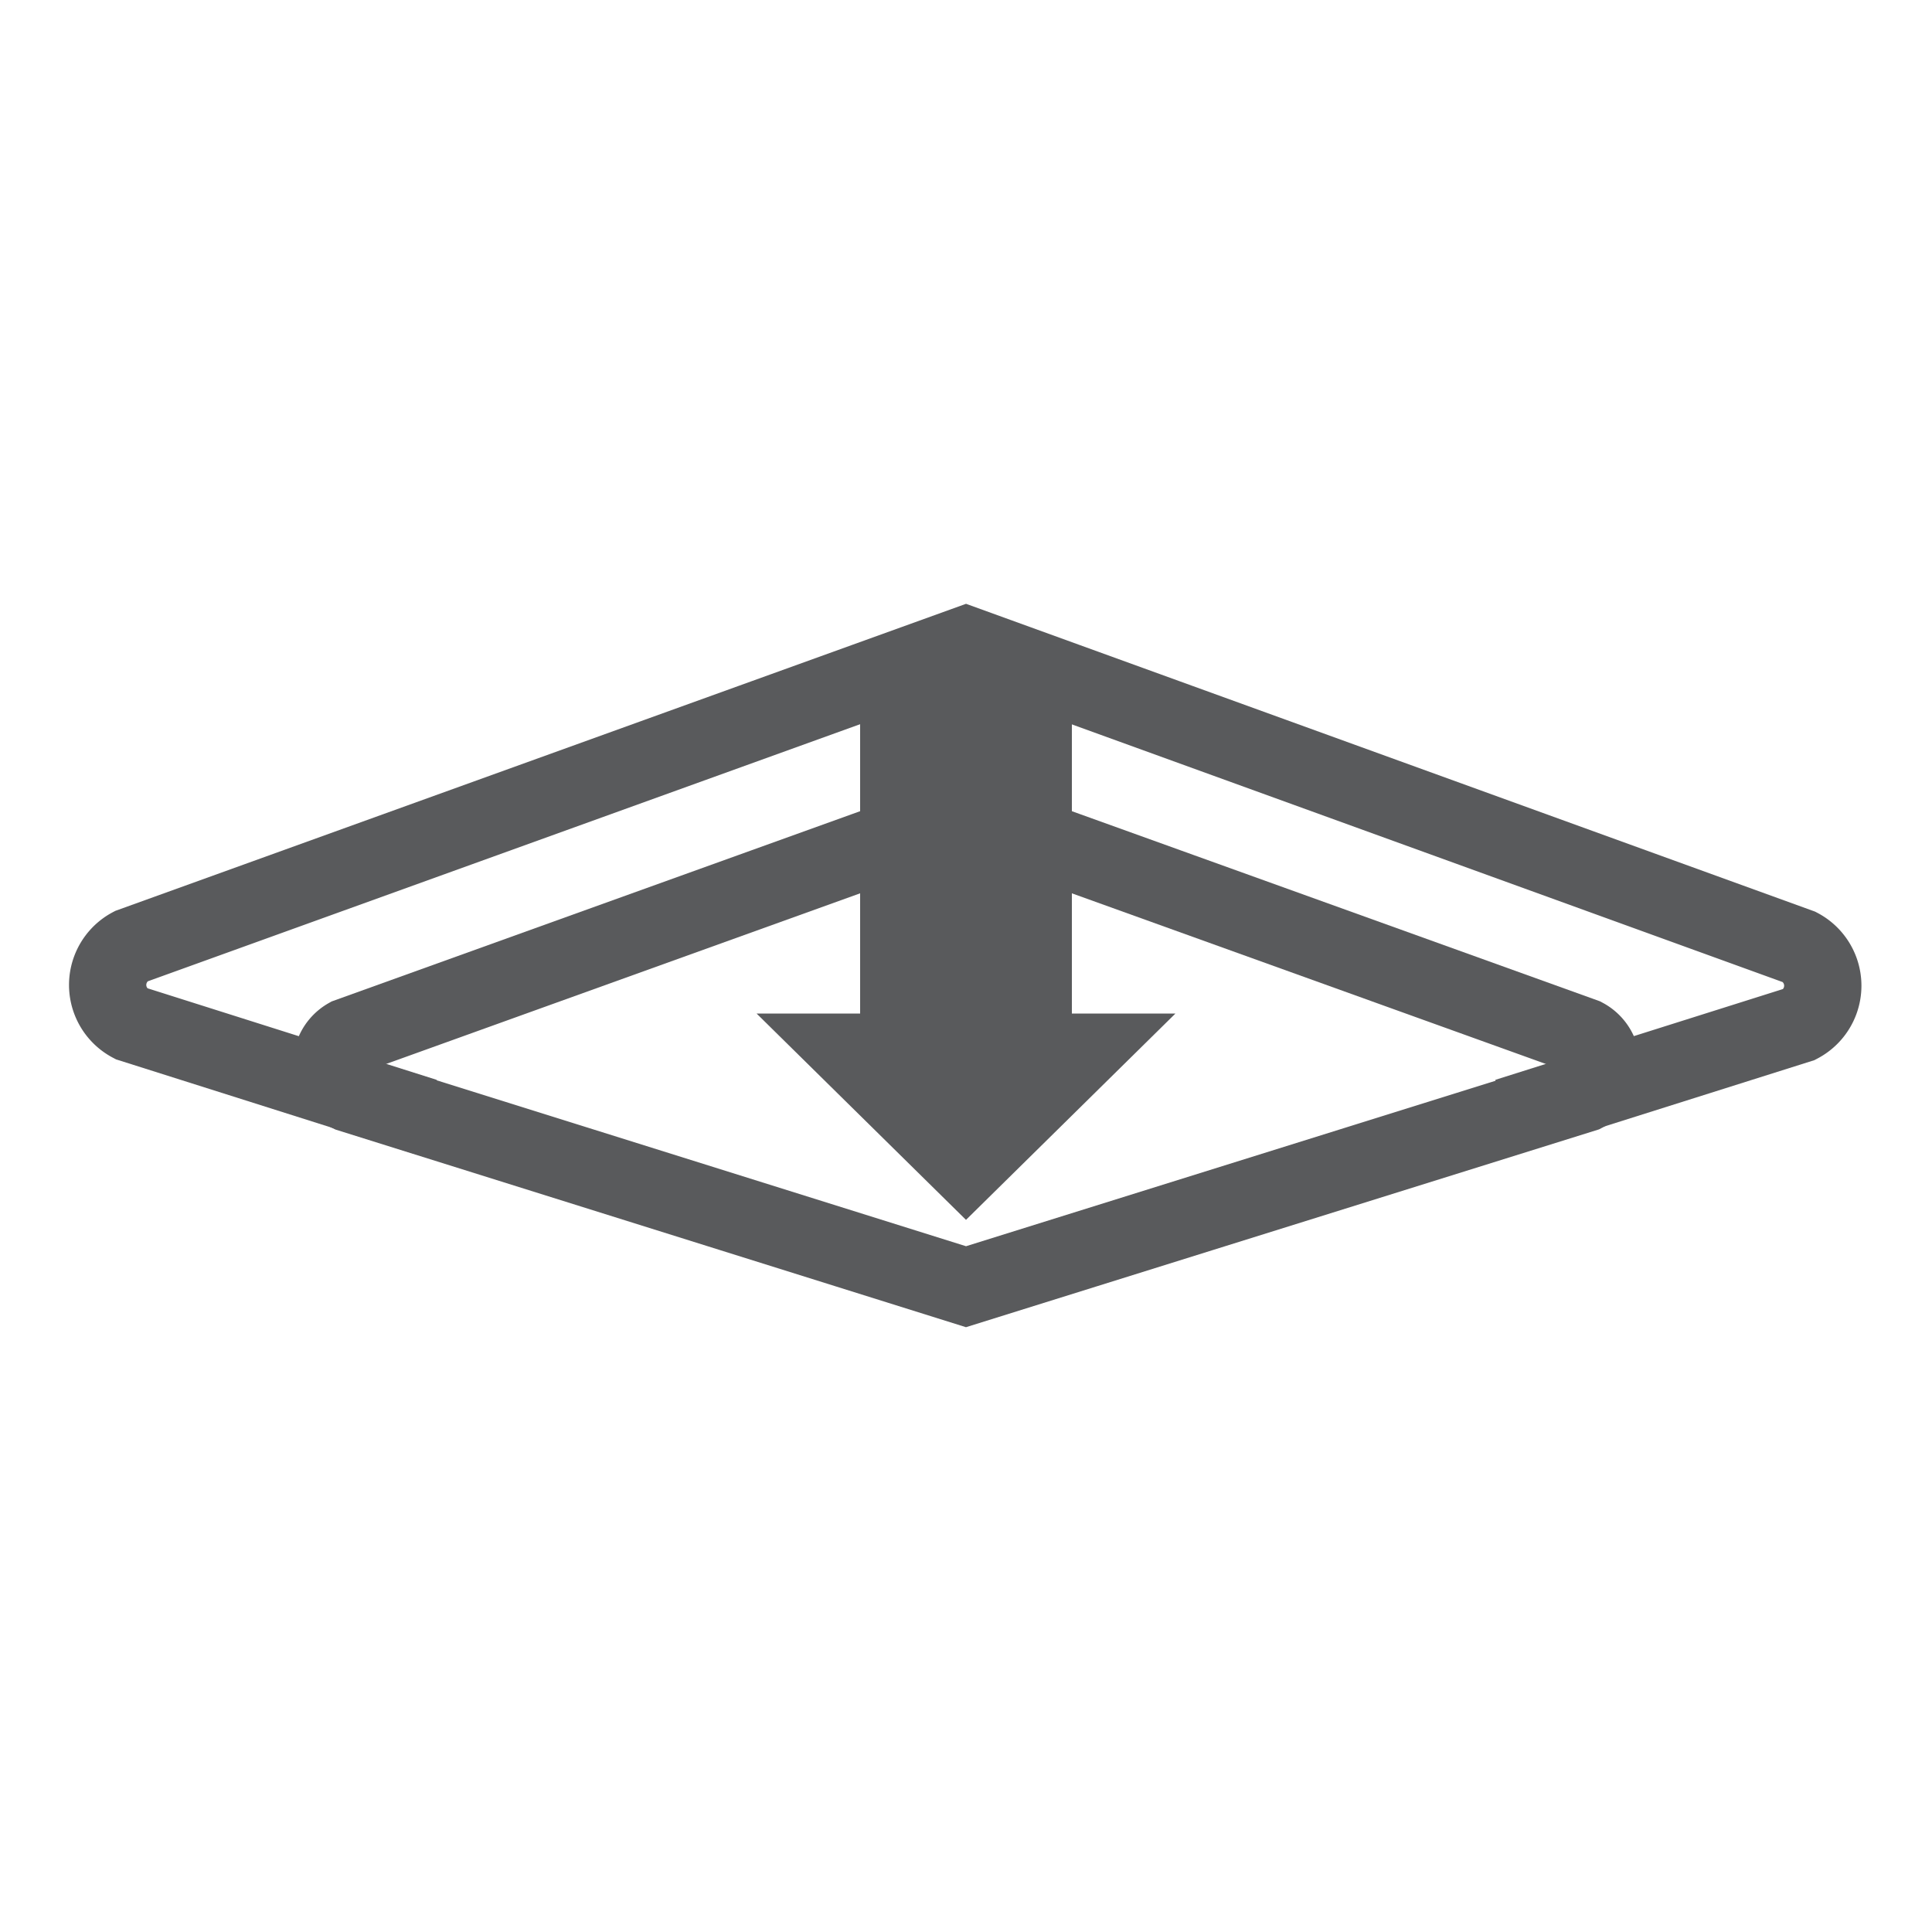 <svg id="Layer_1" data-name="Layer 1" xmlns="http://www.w3.org/2000/svg" viewBox="0 0 50 50"><defs><style>.cls-1{fill:none;stroke:#595a5c;stroke-miterlimit:10;stroke-width:2px;}.cls-2{fill:#595a5c;}</style></defs><title>Deboss</title><path class="cls-1" d="M39,28.9l7.57-2.39a1.13,1.13,0,0,0,0-2L25,16.69,3.39,24.49a1.13,1.13,0,0,0,0,2L11,28.9"/><path class="cls-1" d="M9,26.83l16-5.76,16,5.76a.83.83,0,0,1,0,1.47l-16,5-15.95-5A.83.83,0,0,1,9,26.83Z"/><polygon class="cls-2" points="30.42 26.23 25 31.57 19.58 26.23 30.42 26.23"/><rect class="cls-2" x="22.26" y="17.28" width="5.48" height="9.52" transform="translate(50 44.08) rotate(180)"/></svg>